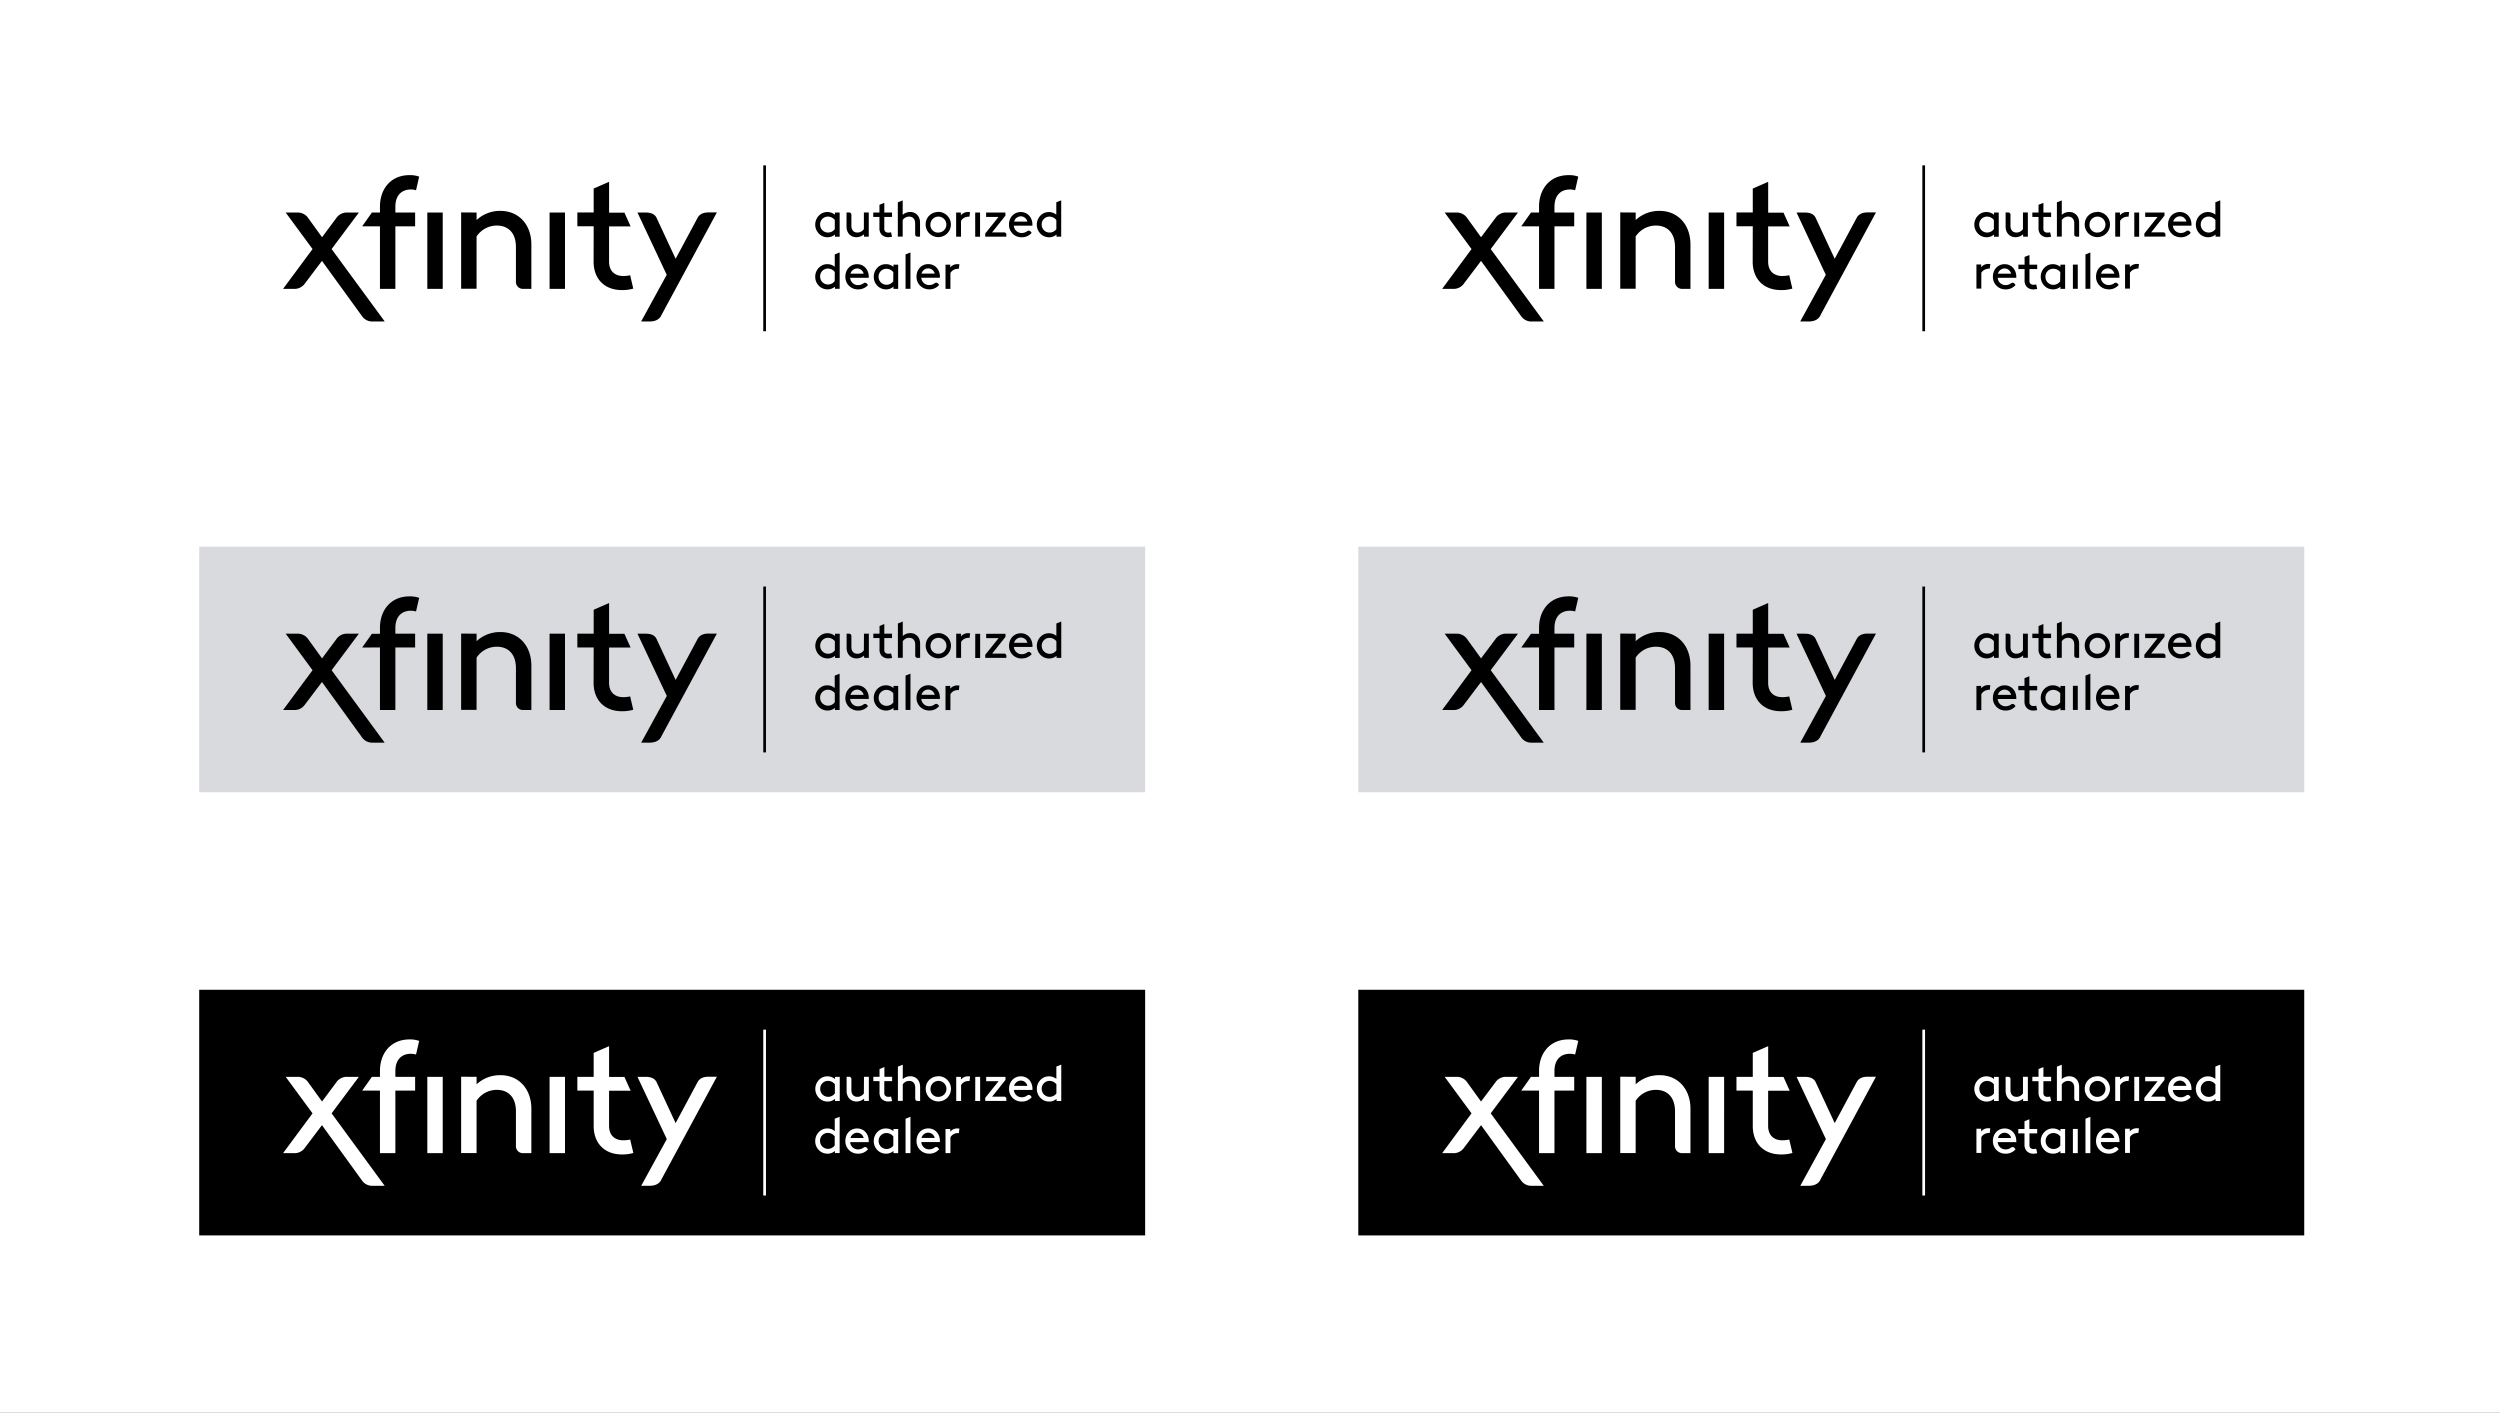 <svg xmlns="http://www.w3.org/2000/svg" viewBox="0 0 1210 684"><rect x="0" y="0" width="1210" height="684" fill="#808080" stroke="none"/><defs><style>.cls-1{fill:#fff;}.cls-2{fill:#d8dade;}</style></defs><title>BrandHub-VectorGraphics</title><g id="Vector"><rect class="cls-1" y="-0.24" width="1210" height="684"/><rect class="cls-2" x="96.42" y="264.57" width="457.83" height="118.89"/><path d="M411.64,336.31H418a3.28,3.28,0,0,0-3.09-2.55A3.41,3.41,0,0,0,411.64,336.31Zm3.56,7.59a6,6,0,0,1-6.05-6.1c0-3.51,2.39-6.1,5.7-6.1s5.63,2.64,5.63,6.1c0,.1,0,.27,0,.5h-9a3.77,3.77,0,0,0,3.79,3.54,4.43,4.43,0,0,0,2.69-.89,1.18,1.18,0,0,1,1.63.17l.53.66A6.19,6.19,0,0,1,415.2,343.9Zm17.25-1.32a5.36,5.36,0,0,1-3.61,1.32,6,6,0,0,1-2.94-.77,6.13,6.13,0,0,1-3-5.33,6.19,6.19,0,0,1,3-5.36,5.61,5.61,0,0,1,2.87-.74,5.49,5.49,0,0,1,3.66,1.32V332h2.29v11.7h-2.29Zm-.08-7a4.19,4.19,0,0,0-3.33-1.67,3.75,3.75,0,0,0-3.77,3.86,3.82,3.82,0,0,0,3.89,3.86,4,4,0,0,0,3.21-1.67Zm5.92-8.6,2.37-.94v17.58h-2.37Zm7.74,9.3h6.37a3.27,3.27,0,0,0-3.09-2.55A3.39,3.39,0,0,0,446,336.31Zm3.56,7.59a6,6,0,0,1-6-6.1c0-3.51,2.39-6.1,5.7-6.1s5.63,2.64,5.63,6.1a3.63,3.63,0,0,1,0,.5h-9a3.77,3.77,0,0,0,3.78,3.54,4.39,4.39,0,0,0,2.69-.89,1.19,1.19,0,0,1,1.64.17l.53.66A6.19,6.19,0,0,1,449.59,343.9ZM460,336v7.67h-2.37V332h2.29v1.34a4.27,4.27,0,0,1,3.51-1.59,5.88,5.88,0,0,1,.92.07l-.26,2.2a3.86,3.86,0,0,0-.88,0A4,4,0,0,0,460,336Zm-55.84-18.63a5.41,5.41,0,0,1-3.61,1.32,5.91,5.91,0,0,1-2.94-.78,6.25,6.25,0,0,1,0-10.68,5.79,5.79,0,0,1,6.53.57v-1.07h2.29v11.71h-2.29Zm-.08-7a4.19,4.19,0,0,0-3.33-1.67,3.75,3.75,0,0,0-3.77,3.86,3.82,3.82,0,0,0,3.89,3.86,4,4,0,0,0,3.21-1.66Zm14.08-3.66h2.36v11.7h-2.29v-1.14a5.46,5.46,0,0,1-3.75,1.4c-2.8,0-4.72-2.12-4.72-5.15v-6.81H411a1.07,1.07,0,0,1,1.07,1.07v5.33c0,2.2,1.19,3.31,2.94,3.31a3.74,3.74,0,0,0,3.1-1.68Zm13.63,11.71a6.44,6.44,0,0,1-1.84.25,4.27,4.27,0,0,1-3.32-1.37,4.55,4.55,0,0,1-.94-3.12v-5.35h-3v-2.12h3V303L428,302v4.7h3.74v2.12H428v5.48a2.25,2.25,0,0,0,.35,1.49,2.19,2.19,0,0,0,1.62.62,5.76,5.76,0,0,0,1.3-.15Zm12.26,0a1.08,1.08,0,0,1-1.08-1.08V312c0-2.2-1.19-3.3-2.93-3.3a3.72,3.72,0,0,0-3.1,1.68v8h-2.36V301.77l2.36-.94v7a5.28,5.28,0,0,1,3.67-1.4c2.8,0,4.73,2.11,4.73,5.14v6.82Zm10-12a6.11,6.11,0,1,1-6,6.1A5.93,5.93,0,0,1,454,306.46Zm0,10a3.86,3.86,0,1,0-3.69-3.86A3.68,3.68,0,0,0,454,316.42Zm11.12-5.67v7.67h-2.36V306.71h2.29v1.34a4.3,4.3,0,0,1,3.51-1.59,5.92,5.92,0,0,1,.92.08l-.27,2.2a3.2,3.2,0,0,0-.87,0A4.07,4.07,0,0,0,465.14,310.75Zm6.86-4h2.36v11.71H472Zm11.28,2.12h-6v-2.12h9.34v1.49l-6.45,8.1H486a1.08,1.08,0,0,1,1.08,1.08v1H476.85v-1.5Zm7.56,2.24h6.38a3.26,3.26,0,0,0-3.09-2.54A3.4,3.4,0,0,0,490.84,311.07Zm3.57,7.6a6,6,0,0,1-6.06-6.11c0-3.51,2.39-6.1,5.71-6.1s5.63,2.64,5.63,6.1a3.56,3.56,0,0,1,0,.5h-9a3.78,3.78,0,0,0,3.79,3.54,4.45,4.45,0,0,0,2.69-.88,1.17,1.17,0,0,1,1.64.17l.52.65A6.13,6.13,0,0,1,494.41,318.67Zm16.94-1.32a5.41,5.41,0,0,1-3.61,1.32,5.91,5.91,0,0,1-2.94-.78,6.25,6.25,0,0,1,0-10.68,5.76,5.76,0,0,1,6.45.52v-6l2.37-.94v17.59h-2.29Zm-.08-7a4.21,4.21,0,0,0-3.34-1.67,3.75,3.75,0,0,0-3.76,3.86,3.82,3.82,0,0,0,3.89,3.86,4,4,0,0,0,3.21-1.66ZM404.12,342.58a5.36,5.36,0,0,1-3.61,1.32,6,6,0,0,1-2.94-.77,6.13,6.13,0,0,1-3-5.33,6.19,6.19,0,0,1,3-5.36,5.61,5.61,0,0,1,2.87-.74A5.53,5.53,0,0,1,404,333v-6l2.37-.94v17.58h-2.29Zm-.08-7.09a4.19,4.19,0,0,0-3.33-1.67,3.75,3.75,0,0,0-3.77,3.86,3.82,3.82,0,0,0,3.89,3.86,4,4,0,0,0,3.21-1.67Z"/><rect x="369.42" y="283.88" width="1.31" height="80.28"/><path d="M160.5,324.38l13.19-17.67h-5.51a6.11,6.11,0,0,0-5.36,2.61l-6.95,9.34-6.74-9.34a6.1,6.1,0,0,0-5.36-2.61h-5.5l13,17.67L137,343.65h5.21a6.1,6.1,0,0,0,5.36-2.61l8.26-10.94,19.34,26.73a6,6,0,0,0,5.36,2.61h5.65ZM266,343.65h7.46V306.71H266Zm-59.18,0h7.46V306.71h-7.46Zm113.15,13,27-50H343c-2.46,0-4.35.72-5.36,2.61L327,329.09l-9.2-19.77c-.94-2-2.89-2.61-5.36-2.61h-3.91l14.2,30.13-12.39,22.6h4.06C316.89,359.44,318.92,358.64,320,356.69Zm-96.78-50v36.94h7.47V318.3a11.73,11.73,0,0,1,9.77-5.29c5.51,0,9.28,3.48,9.28,10.43V340.1a3.36,3.36,0,0,0,3.47,3.55h4V322.14c0-9.56-6.09-16.23-14.93-16.23a16.63,16.63,0,0,0-11.58,4.42v-3.62Zm64.11,23.83c0,8,4.93,13.76,13.76,13.76a19.17,19.17,0,0,0,5.44-.72L305,337.06a15.15,15.15,0,0,1-3.4.36c-3.62,0-6.81-2-6.81-7v-17h10.43l-3-6.66H294.8V291.86l-7.46,3.26v11.59h-7.9v6.66h7.9ZM183.9,313.37v30.28h7.46V313.37h9.56v-6.66h-9.56V304c0-6.31,3.77-8.41,7.46-8.41a9.26,9.26,0,0,1,2.54.36l1.52-6.59a13.1,13.1,0,0,0-4.64-.72c-9.27,0-14.34,6.88-14.34,15.21v2.9H180l-4.71,6.66Z"/><path d="M411.64,132.46H418a3.28,3.28,0,0,0-3.09-2.54A3.42,3.42,0,0,0,411.64,132.46Zm3.56,7.6a6,6,0,0,1-6.05-6.1c0-3.51,2.39-6.1,5.7-6.1s5.63,2.64,5.63,6.1c0,.1,0,.27,0,.5h-9a3.76,3.76,0,0,0,3.79,3.53,4.43,4.43,0,0,0,2.69-.88,1.18,1.18,0,0,1,1.63.17l.53.66A6.19,6.19,0,0,1,415.2,140.06Zm17.25-1.32a5.36,5.36,0,0,1-3.61,1.32,6,6,0,0,1-2.94-.77,6.13,6.13,0,0,1-3-5.33,6.19,6.19,0,0,1,3-5.36,5.61,5.61,0,0,1,2.87-.74,5.44,5.44,0,0,1,3.66,1.32v-1.07h2.29v11.7h-2.29Zm-.08-7A4.19,4.19,0,0,0,429,130.1a3.75,3.75,0,0,0-3.77,3.86,3.82,3.82,0,0,0,3.89,3.86,4,4,0,0,0,3.21-1.67Zm5.92-8.6,2.37-.94v17.58h-2.37Zm7.74,9.29h6.37a3.27,3.27,0,0,0-3.09-2.54A3.4,3.4,0,0,0,446,132.46Zm3.56,7.6a6,6,0,0,1-6-6.1c0-3.51,2.39-6.1,5.7-6.1s5.63,2.64,5.63,6.1a3.63,3.63,0,0,1,0,.5h-9a3.76,3.76,0,0,0,3.78,3.53,4.38,4.38,0,0,0,2.69-.88,1.19,1.19,0,0,1,1.64.17l.53.66A6.19,6.19,0,0,1,449.59,140.06ZM460,132.14v7.67h-2.37v-11.7h2.29v1.34a4.27,4.27,0,0,1,3.51-1.59,5.88,5.88,0,0,1,.92.07l-.26,2.2a3.86,3.86,0,0,0-.88,0A4.07,4.07,0,0,0,460,132.14ZM404.12,113.5a5.37,5.37,0,0,1-3.61,1.33,5.91,5.91,0,0,1-2.94-.78,6.25,6.25,0,0,1,0-10.68,5.79,5.79,0,0,1,6.53.57v-1.07h2.29v11.71h-2.29Zm-.08-7a4.19,4.19,0,0,0-3.33-1.67,3.75,3.75,0,0,0-3.77,3.86,3.82,3.82,0,0,0,3.89,3.86,4,4,0,0,0,3.21-1.67Zm14.08-3.66h2.36v11.7h-2.29v-1.15a5.42,5.42,0,0,1-3.75,1.41c-2.8,0-4.72-2.12-4.72-5.15v-6.81H411a1.07,1.07,0,0,1,1.07,1.07v5.33c0,2.2,1.19,3.31,2.94,3.31a3.74,3.74,0,0,0,3.1-1.68Zm13.63,11.71a6.44,6.44,0,0,1-1.84.25,4.27,4.27,0,0,1-3.32-1.37,4.55,4.55,0,0,1-.94-3.12V105h-3v-2.12h3V99.11l2.36-.94v4.7h3.74V105H428v5.48a2.25,2.25,0,0,0,.35,1.49,2.19,2.19,0,0,0,1.62.62,5.76,5.76,0,0,0,1.3-.15Zm12.26,0a1.09,1.09,0,0,1-1.08-1.08v-5.33c0-2.2-1.19-3.3-2.93-3.3a3.73,3.73,0,0,0-3.1,1.67v8h-2.36V97.93L436.9,97v7a5.28,5.28,0,0,1,3.67-1.4c2.8,0,4.73,2.11,4.73,5.14v6.82Zm10-12a6.11,6.11,0,1,1-6,6.1A5.93,5.93,0,0,1,454,102.62Zm0,10a3.86,3.86,0,1,0-3.69-3.86A3.68,3.68,0,0,0,454,112.58Zm11.12-5.68v7.68h-2.36V102.87h2.29v1.34a4.3,4.3,0,0,1,3.51-1.59,5.88,5.88,0,0,1,.92.07l-.27,2.21a3.2,3.2,0,0,0-.87,0A4.08,4.08,0,0,0,465.14,106.9Zm6.86-4h2.36v11.71H472ZM483.28,105h-6v-2.12h9.34v1.49l-6.45,8.1H486a1.07,1.07,0,0,1,1.08,1.07v1H476.85v-1.5Zm7.56,2.24h6.38a3.26,3.26,0,0,0-3.09-2.54A3.4,3.4,0,0,0,490.84,107.23Zm3.57,7.6a6,6,0,0,1-6.06-6.11c0-3.51,2.39-6.1,5.71-6.1s5.63,2.64,5.63,6.1a3.56,3.56,0,0,1,0,.5h-9a3.78,3.78,0,0,0,3.79,3.54,4.45,4.45,0,0,0,2.69-.88,1.17,1.17,0,0,1,1.64.17l.52.65A6.13,6.13,0,0,1,494.41,114.83Zm16.94-1.33a5.37,5.37,0,0,1-3.61,1.33,5.91,5.91,0,0,1-2.94-.78,6.25,6.25,0,0,1,0-10.68,5.76,5.76,0,0,1,6.45.52v-6l2.37-.94v17.59h-2.29Zm-.08-7a4.21,4.21,0,0,0-3.34-1.67,3.75,3.75,0,0,0-3.76,3.86,3.82,3.82,0,0,0,3.89,3.86,4,4,0,0,0,3.21-1.67ZM404.12,138.74a5.36,5.36,0,0,1-3.61,1.32,6,6,0,0,1-2.94-.77,6.13,6.13,0,0,1-3-5.33,6.19,6.19,0,0,1,3-5.36,5.61,5.61,0,0,1,2.87-.74,5.48,5.48,0,0,1,3.58,1.27v-6l2.37-.94v17.58h-2.29Zm-.08-7.09a4.19,4.19,0,0,0-3.33-1.67,3.75,3.75,0,0,0-3.77,3.86,3.82,3.82,0,0,0,3.89,3.86A4,4,0,0,0,404,136Z"/><rect x="369.42" y="80.04" width="1.31" height="80.28"/><path d="M160.5,120.54l13.19-17.67h-5.51a6.11,6.11,0,0,0-5.36,2.61l-6.95,9.34-6.74-9.34a6.1,6.1,0,0,0-5.36-2.61h-5.5l13,17.67L137,139.81h5.21a6.11,6.11,0,0,0,5.36-2.6l8.26-10.94L175.21,153a6,6,0,0,0,5.36,2.6h5.65ZM266,139.81h7.46V102.87H266Zm-59.18,0h7.46V102.87h-7.46Zm113.15,13,27-50H343c-2.46,0-4.35.72-5.36,2.61L327,125.25l-9.2-19.77c-.94-2-2.89-2.61-5.36-2.61h-3.91L322.69,133,310.3,155.6h4.06C316.89,155.6,318.92,154.81,320,152.85Zm-96.78-50v36.94h7.47V114.46a11.73,11.73,0,0,1,9.77-5.29c5.51,0,9.28,3.48,9.28,10.43v16.66a3.36,3.36,0,0,0,3.47,3.55h4V118.3c0-9.56-6.09-16.23-14.93-16.23a16.63,16.63,0,0,0-11.58,4.42v-3.62Zm64.11,23.83c0,8,4.93,13.76,13.76,13.76a18.81,18.81,0,0,0,5.44-.72L305,133.22a15.15,15.15,0,0,1-3.4.36c-3.62,0-6.81-2-6.81-7v-17h10.43l-3-6.66H294.8V88l-7.46,3.26v11.59h-7.9v6.66h7.9ZM183.9,109.53v30.28h7.46V109.53h9.56v-6.66h-9.56v-2.75c0-6.31,3.77-8.41,7.46-8.41a8.88,8.88,0,0,1,2.54.37l1.52-6.6a13.1,13.1,0,0,0-4.64-.72c-9.27,0-14.34,6.88-14.34,15.21v2.9H180l-4.71,6.66Z"/><rect x="96.42" y="479.05" width="457.83" height="118.89"/><path class="cls-1" d="M411.64,550.78H418a3.28,3.28,0,0,0-3.09-2.54A3.42,3.42,0,0,0,411.64,550.78Zm3.56,7.6a6,6,0,0,1-6.05-6.1c0-3.51,2.39-6.1,5.7-6.1s5.63,2.64,5.63,6.1c0,.1,0,.27,0,.5h-9a3.76,3.76,0,0,0,3.79,3.53,4.43,4.43,0,0,0,2.69-.88,1.18,1.18,0,0,1,1.63.17l.53.66A6.19,6.19,0,0,1,415.2,558.38Zm17.25-1.32a5.36,5.36,0,0,1-3.61,1.32,6,6,0,0,1-2.94-.77,6.13,6.13,0,0,1-3-5.33,6.19,6.19,0,0,1,3-5.36,5.61,5.61,0,0,1,2.87-.74,5.44,5.44,0,0,1,3.66,1.32v-1.07h2.29v11.7h-2.29Zm-.08-7a4.19,4.19,0,0,0-3.33-1.67,3.75,3.75,0,0,0-3.77,3.86,3.82,3.82,0,0,0,3.89,3.86,4,4,0,0,0,3.21-1.67Zm5.92-8.6,2.37-.94v17.58h-2.37Zm7.74,9.29h6.37a3.27,3.27,0,0,0-3.09-2.54A3.4,3.4,0,0,0,446,550.78Zm3.56,7.6a6,6,0,0,1-6-6.1c0-3.51,2.39-6.1,5.7-6.1s5.63,2.64,5.63,6.1a3.63,3.63,0,0,1,0,.5h-9a3.76,3.76,0,0,0,3.78,3.53,4.38,4.38,0,0,0,2.69-.88,1.19,1.19,0,0,1,1.64.17l.53.66A6.19,6.19,0,0,1,449.59,558.38ZM460,550.46v7.67h-2.37v-11.7h2.29v1.34a4.27,4.27,0,0,1,3.51-1.59,5.88,5.88,0,0,1,.92.07l-.26,2.2a3.86,3.86,0,0,0-.88,0A4,4,0,0,0,460,550.46Zm-55.84-18.64a5.37,5.37,0,0,1-3.61,1.33,5.91,5.91,0,0,1-2.94-.78,6.25,6.25,0,0,1,0-10.68,5.79,5.79,0,0,1,6.53.57v-1.07h2.29V532.9h-2.29Zm-.08-7a4.19,4.19,0,0,0-3.33-1.67,3.75,3.75,0,0,0-3.77,3.86,3.82,3.82,0,0,0,3.89,3.86,4,4,0,0,0,3.21-1.67Zm14.08-3.66h2.36v11.7h-2.29v-1.15a5.42,5.42,0,0,1-3.75,1.41c-2.8,0-4.72-2.12-4.72-5.15v-6.81H411a1.07,1.07,0,0,1,1.07,1.07v5.33c0,2.2,1.19,3.31,2.94,3.31a3.74,3.74,0,0,0,3.1-1.68Zm13.63,11.71a6.44,6.44,0,0,1-1.84.25,4.27,4.27,0,0,1-3.32-1.37,4.55,4.55,0,0,1-.94-3.12v-5.35h-3v-2.12h3v-3.76l2.36-.94v4.7h3.74v2.12H428v5.48a2.25,2.25,0,0,0,.35,1.49,2.19,2.19,0,0,0,1.62.62,5.76,5.76,0,0,0,1.3-.15Zm12.26,0a1.09,1.09,0,0,1-1.08-1.08v-5.33c0-2.2-1.19-3.3-2.93-3.3a3.73,3.73,0,0,0-3.1,1.67v8h-2.36V516.25l2.36-.94v7a5.28,5.28,0,0,1,3.67-1.4c2.8,0,4.73,2.11,4.73,5.14v6.82Zm10-12a6.11,6.11,0,1,1-6,6.1A5.93,5.93,0,0,1,454,520.94Zm0,10a3.86,3.86,0,1,0-3.69-3.86A3.68,3.68,0,0,0,454,530.9Zm11.12-5.68v7.68h-2.36V521.19h2.29v1.34a4.3,4.3,0,0,1,3.51-1.59,5.88,5.88,0,0,1,.92.07l-.27,2.21a3.2,3.2,0,0,0-.87,0A4.08,4.08,0,0,0,465.14,525.22Zm6.86-4h2.36V532.9H472Zm11.28,2.12h-6v-2.12h9.34v1.49l-6.45,8.1H486a1.07,1.07,0,0,1,1.08,1.07v1H476.85v-1.5Zm7.56,2.24h6.38a3.26,3.26,0,0,0-3.09-2.54A3.4,3.4,0,0,0,490.84,525.55Zm3.57,7.6a6,6,0,0,1-6.06-6.11c0-3.51,2.39-6.1,5.71-6.1s5.63,2.64,5.63,6.1a3.56,3.56,0,0,1,0,.5h-9a3.78,3.78,0,0,0,3.79,3.54,4.45,4.45,0,0,0,2.69-.88,1.17,1.17,0,0,1,1.64.17l.52.65A6.13,6.13,0,0,1,494.41,533.15Zm16.94-1.33a5.37,5.37,0,0,1-3.61,1.33,5.91,5.91,0,0,1-2.94-.78,6.25,6.25,0,0,1,0-10.68,5.76,5.76,0,0,1,6.45.52v-6l2.37-.94V532.9h-2.29Zm-.08-7a4.21,4.21,0,0,0-3.34-1.67,3.75,3.75,0,0,0-3.76,3.86,3.82,3.82,0,0,0,3.89,3.86,4,4,0,0,0,3.21-1.67ZM404.12,557.06a5.36,5.36,0,0,1-3.61,1.32,6,6,0,0,1-2.94-.77,6.13,6.13,0,0,1-3-5.33,6.19,6.19,0,0,1,3-5.36,5.61,5.61,0,0,1,2.87-.74,5.48,5.48,0,0,1,3.58,1.27v-6l2.37-.94v17.58h-2.29ZM404,550a4.19,4.19,0,0,0-3.33-1.67,3.75,3.75,0,0,0-3.77,3.86,3.82,3.82,0,0,0,3.89,3.86,4,4,0,0,0,3.21-1.67Z"/><rect class="cls-1" x="369.42" y="498.36" width="1.31" height="80.28"/><path class="cls-1" d="M160.5,538.86l13.19-17.67h-5.51a6.13,6.13,0,0,0-5.36,2.6l-6.95,9.35-6.74-9.35a6.11,6.11,0,0,0-5.36-2.6h-5.5l13,17.67L137,558.13h5.21a6.1,6.1,0,0,0,5.36-2.61l8.26-10.94,19.34,26.73a6,6,0,0,0,5.36,2.61h5.65ZM266,558.13h7.46V521.19H266Zm-59.18,0h7.46V521.19h-7.46Zm113.15,13,27-50H343c-2.46,0-4.35.72-5.36,2.6L327,543.57l-9.2-19.78c-.94-1.95-2.89-2.6-5.36-2.6h-3.91l14.2,30.13-12.39,22.6h4.06C316.89,573.92,318.92,573.12,320,571.17Zm-96.78-50v36.94h7.47V532.78a11.73,11.73,0,0,1,9.77-5.29c5.51,0,9.28,3.48,9.28,10.43v16.66a3.36,3.36,0,0,0,3.47,3.55h4V536.62c0-9.57-6.09-16.23-14.93-16.23a16.63,16.63,0,0,0-11.58,4.42v-3.62ZM287.34,545c0,8,4.93,13.76,13.76,13.76a19.17,19.17,0,0,0,5.44-.72L305,551.54a15.15,15.15,0,0,1-3.4.36c-3.62,0-6.81-2-6.81-7v-17h10.43l-3-6.66H294.8V506.34l-7.46,3.26v11.59h-7.9v6.66h7.9ZM183.9,527.85v30.28h7.46V527.85h9.56v-6.66h-9.56v-2.76c0-6.3,3.77-8.4,7.46-8.4a9.26,9.26,0,0,1,2.54.36l1.52-6.59a13.1,13.1,0,0,0-4.64-.72c-9.27,0-14.34,6.88-14.34,15.21v2.9H180l-4.71,6.66Z"/><rect class="cls-2" x="657.42" y="264.57" width="457.83" height="118.89"/><path d="M965.12,317.35a5.41,5.41,0,0,1-3.61,1.32,5.93,5.93,0,0,1-2.94-.78,6.25,6.25,0,0,1,0-10.68,5.79,5.79,0,0,1,6.53.57v-1.07h2.29v11.71h-2.29Zm-.08-7a4.19,4.19,0,0,0-3.33-1.67,3.75,3.75,0,0,0-3.76,3.86,3.81,3.81,0,0,0,3.88,3.86,4,4,0,0,0,3.21-1.66Zm14.08-3.66h2.36v11.7h-2.29v-1.14a5.46,5.46,0,0,1-3.74,1.4c-2.8,0-4.73-2.12-4.73-5.15v-6.81H972a1.07,1.07,0,0,1,1.07,1.07v5.33c0,2.2,1.19,3.31,2.94,3.31a3.74,3.74,0,0,0,3.1-1.68Zm13.63,11.71a6.44,6.44,0,0,1-1.84.25,4.27,4.27,0,0,1-3.32-1.37,4.55,4.55,0,0,1-.94-3.12v-5.35h-3v-2.12h3V303L989,302v4.7h3.74v2.12H989v5.48a2.25,2.25,0,0,0,.35,1.49,2.19,2.19,0,0,0,1.62.62,5.76,5.76,0,0,0,1.3-.15Zm12.26,0a1.07,1.07,0,0,1-1.07-1.08V312c0-2.2-1.2-3.3-2.94-3.3a3.72,3.72,0,0,0-3.1,1.68v8h-2.36V301.77l2.36-.94v7a5.28,5.28,0,0,1,3.67-1.4c2.8,0,4.73,2.11,4.73,5.14v6.82Zm10-12a6.11,6.11,0,1,1-6,6.1A5.93,5.93,0,0,1,1015,306.46Zm0,10a3.86,3.86,0,1,0-3.69-3.86A3.68,3.68,0,0,0,1015,316.42Zm11.12-5.67v7.67h-2.36V306.71h2.29v1.34a4.3,4.3,0,0,1,3.51-1.59,5.92,5.92,0,0,1,.92.08l-.27,2.2a3.2,3.2,0,0,0-.87,0A4.08,4.08,0,0,0,1026.14,310.75Zm6.86-4h2.36v11.71H1033Zm11.28,2.12h-6v-2.12h9.34v1.49l-6.45,8.1H1047a1.08,1.08,0,0,1,1.08,1.08v1h-10.21v-1.5Zm7.56,2.24h6.38a3.26,3.26,0,0,0-3.09-2.54A3.4,3.4,0,0,0,1051.84,311.07Zm3.57,7.6a6,6,0,0,1-6.06-6.11c0-3.51,2.4-6.1,5.71-6.1s5.63,2.64,5.63,6.1a3.56,3.56,0,0,1,0,.5h-9a3.77,3.77,0,0,0,3.78,3.54,4.45,4.45,0,0,0,2.69-.88,1.17,1.17,0,0,1,1.64.17l.52.65A6.13,6.13,0,0,1,1055.41,318.67Zm16.94-1.32a5.41,5.41,0,0,1-3.61,1.32,5.91,5.91,0,0,1-2.94-.78,6.25,6.25,0,0,1,0-10.68,5.76,5.76,0,0,1,6.45.52v-6l2.37-.94v17.59h-2.29Zm-.08-7a4.19,4.19,0,0,0-3.33-1.67,3.75,3.75,0,0,0-3.77,3.86,3.82,3.82,0,0,0,3.89,3.86,4,4,0,0,0,3.21-1.66ZM986,343.65a6.44,6.44,0,0,1-1.84.25,4.2,4.2,0,0,1-3.31-1.37,4.46,4.46,0,0,1-1-3.11v-5.35h-3V332h3v-3.76l2.36-.94V332H986v2.12h-3.74v5.47a2.27,2.27,0,0,0,.35,1.5,2.19,2.19,0,0,0,1.62.62,5.76,5.76,0,0,0,1.3-.15Zm-19-7.34h6.37a3.25,3.25,0,0,0-3.08-2.54A3.4,3.4,0,0,0,967,336.31Zm3.56,7.59a6,6,0,0,1-6-6.1c0-3.51,2.39-6.1,5.7-6.1s5.63,2.64,5.63,6.1a3.56,3.56,0,0,1,0,.5h-9a3.78,3.78,0,0,0,3.79,3.54,4.49,4.49,0,0,0,2.69-.88,1.17,1.17,0,0,1,1.63.16l.53.66A6.19,6.19,0,0,1,970.51,343.9Zm26.7-1.32a5.33,5.33,0,0,1-3.61,1.32,6.06,6.06,0,0,1-2.94-.77,6.26,6.26,0,0,1,0-10.68,5.61,5.61,0,0,1,2.86-.75,5.49,5.49,0,0,1,3.66,1.32V332h2.29v11.7h-2.29Zm-.07-7a4.21,4.21,0,0,0-3.34-1.67A3.75,3.75,0,0,0,990,337.8a3.82,3.82,0,0,0,3.89,3.86,4.07,4.07,0,0,0,3.21-1.67Zm6.09-3.66h2.36v11.7h-2.36Zm6.09-4.94,2.36-.93v17.57h-2.36Zm7.6,9.3h6.38a3.27,3.27,0,0,0-3.09-2.54A3.4,3.4,0,0,0,1016.92,336.31Zm3.56,7.59a6,6,0,0,1-6.05-6.1c0-3.51,2.39-6.1,5.7-6.1s5.63,2.64,5.63,6.1c0,.1,0,.28,0,.5h-9a3.78,3.78,0,0,0,3.79,3.54,4.49,4.49,0,0,0,2.69-.88,1.17,1.17,0,0,1,1.63.16l.53.66A6.19,6.19,0,0,1,1020.48,343.9Zm13.58-10a4.3,4.3,0,0,1,.87,0l.27-2.2a5.92,5.92,0,0,0-.92-.08,4.27,4.27,0,0,0-3.51,1.6V332h-2.29v11.7h2.36V336A4.07,4.07,0,0,1,1034.06,333.94Zm-71.94,0a3.79,3.79,0,0,1,.88,0l.26-2.2a5.92,5.92,0,0,0-.92-.08,4.27,4.27,0,0,0-3.51,1.6V332h-2.29v11.7h2.37V336A4.08,4.08,0,0,1,962.12,333.94Z"/><rect x="930.42" y="283.88" width="1.31" height="80.28"/><path d="M721.51,324.38l13.18-17.67h-5.51a6.11,6.11,0,0,0-5.36,2.61l-7,9.34-6.74-9.34a6.09,6.09,0,0,0-5.36-2.61h-5.5l13,17.67L698,343.65h5.21a6.1,6.1,0,0,0,5.36-2.61l8.26-10.94,19.34,26.73a6,6,0,0,0,5.36,2.61h5.65ZM827,343.65h7.47V306.71H827Zm-59.18,0h7.47V306.71h-7.47Zm113.15,13,27-50H904c-2.46,0-4.34.72-5.36,2.61L888,329.09l-9.2-19.77c-.94-2-2.89-2.61-5.36-2.61h-3.91l14.2,30.13-12.39,22.6h4.06C877.89,359.44,879.92,358.64,881,356.69Zm-96.77-50v36.94h7.46V318.3a11.73,11.73,0,0,1,9.77-5.29c5.51,0,9.28,3.48,9.28,10.43V340.1a3.37,3.37,0,0,0,3.47,3.55h4V322.14c0-9.56-6.09-16.23-14.92-16.23a16.66,16.66,0,0,0-11.59,4.42v-3.62Zm64.1,23.83c0,8,4.93,13.76,13.76,13.76a19.17,19.17,0,0,0,5.44-.72L866,337.06a15.31,15.31,0,0,1-3.41.36c-3.62,0-6.81-1.95-6.81-7v-17h10.43l-3-6.66H855.8V291.86l-7.46,3.26v11.59h-7.89v6.66h7.89ZM744.9,313.37v30.28h7.46V313.37h9.56v-6.66h-9.56V304c0-6.31,3.77-8.41,7.46-8.41a8.77,8.77,0,0,1,2.54.37l1.52-6.6a13.1,13.1,0,0,0-4.64-.72c-9.27,0-14.34,6.88-14.34,15.21v2.9H741l-4.71,6.66Z"/><path d="M965.12,113.5a5.37,5.37,0,0,1-3.61,1.33,5.93,5.93,0,0,1-2.94-.78,6.25,6.25,0,0,1,0-10.68,5.79,5.79,0,0,1,6.53.57v-1.07h2.29v11.71h-2.29Zm-.08-7a4.19,4.19,0,0,0-3.33-1.67,3.75,3.75,0,0,0-3.76,3.86,3.82,3.82,0,0,0,3.88,3.86,4,4,0,0,0,3.21-1.67Zm14.08-3.66h2.36v11.7h-2.29v-1.15a5.42,5.42,0,0,1-3.74,1.41c-2.81,0-4.73-2.12-4.73-5.15v-6.81H972a1.07,1.07,0,0,1,1.07,1.07v5.33c0,2.2,1.19,3.31,2.94,3.31a3.74,3.74,0,0,0,3.1-1.68Zm13.63,11.71a6.44,6.44,0,0,1-1.84.25,4.24,4.24,0,0,1-3.32-1.38,4.5,4.5,0,0,1-.94-3.11V105h-3v-2.12h3V99.11l2.36-.94v4.7h3.74V105H989v5.48a2.25,2.25,0,0,0,.35,1.49,2.19,2.19,0,0,0,1.62.62,5.76,5.76,0,0,0,1.3-.15Zm12.26,0a1.08,1.08,0,0,1-1.07-1.08v-5.33c0-2.2-1.2-3.3-2.94-3.3a3.73,3.73,0,0,0-3.1,1.67v8h-2.36V97.93L997.9,97v7a5.28,5.28,0,0,1,3.67-1.4c2.8,0,4.73,2.11,4.73,5.14v6.82Zm10-12a6.11,6.11,0,1,1-6,6.1A5.93,5.93,0,0,1,1015,102.62Zm0,10a3.86,3.86,0,1,0-3.69-3.86A3.69,3.69,0,0,0,1015,112.58Zm11.12-5.68v7.68h-2.36V102.87h2.29v1.34a4.3,4.3,0,0,1,3.51-1.59,5.88,5.88,0,0,1,.92.07l-.27,2.21a3.2,3.2,0,0,0-.87,0A4.08,4.08,0,0,0,1026.14,106.9Zm6.86-4h2.36v11.71H1033Zm11.28,2.12h-6v-2.12h9.34v1.49l-6.45,8.1H1047a1.07,1.07,0,0,1,1.08,1.07v1h-10.21v-1.5Zm7.56,2.24h6.38a3.26,3.26,0,0,0-3.09-2.54A3.4,3.4,0,0,0,1051.84,107.23Zm3.57,7.6a6,6,0,0,1-6.06-6.11c0-3.51,2.39-6.1,5.71-6.1s5.63,2.64,5.63,6.1a3.56,3.56,0,0,1,0,.5h-9a3.78,3.78,0,0,0,3.79,3.54,4.45,4.45,0,0,0,2.69-.88,1.17,1.17,0,0,1,1.64.17l.52.65A6.13,6.13,0,0,1,1055.41,114.83Zm16.94-1.33a5.37,5.37,0,0,1-3.61,1.33,5.91,5.91,0,0,1-2.94-.78,6.25,6.25,0,0,1,0-10.68,5.76,5.76,0,0,1,6.45.52v-6l2.37-.94v17.59h-2.29Zm-.08-7a4.2,4.2,0,0,0-3.33-1.67,3.75,3.75,0,0,0-3.77,3.86,3.82,3.82,0,0,0,3.89,3.86,4,4,0,0,0,3.21-1.67ZM986,139.81a6.44,6.44,0,0,1-1.84.25,4.24,4.24,0,0,1-3.32-1.37,4.5,4.5,0,0,1-.94-3.11v-5.35h-3v-2.12h3v-3.76l2.36-.94v4.7H986v2.12h-3.74v5.47a2.27,2.27,0,0,0,.35,1.5,2.19,2.19,0,0,0,1.62.62,5.76,5.76,0,0,0,1.3-.15Zm-19-7.34h6.37a3.25,3.25,0,0,0-3.08-2.54A3.4,3.4,0,0,0,967,132.47Zm3.56,7.59a6,6,0,0,1-6-6.1c0-3.51,2.39-6.1,5.7-6.1s5.63,2.64,5.63,6.1a3.63,3.63,0,0,1,0,.5h-9a3.77,3.77,0,0,0,3.79,3.53,4.37,4.37,0,0,0,2.68-.88,1.19,1.19,0,0,1,1.64.17l.53.66A6.19,6.19,0,0,1,970.51,140.06Zm26.7-1.32a5.33,5.33,0,0,1-3.61,1.32,6.06,6.06,0,0,1-2.94-.77,6.26,6.26,0,0,1,0-10.68,5.77,5.77,0,0,1,6.52.57v-1.07h2.29v11.7h-2.29Zm-.07-7a4.21,4.21,0,0,0-3.34-1.67A3.75,3.75,0,0,0,990,134a3.82,3.82,0,0,0,3.89,3.86,4.07,4.07,0,0,0,3.21-1.67Zm6.09-3.66h2.36v11.7h-2.36Zm6.09-4.94,2.36-.94v17.58h-2.36Zm7.6,9.3h6.37a3.25,3.25,0,0,0-3.08-2.54A3.4,3.4,0,0,0,1016.92,132.47Zm3.56,7.59a6,6,0,0,1-6.05-6.1c0-3.51,2.39-6.1,5.7-6.1s5.63,2.64,5.63,6.1a3.63,3.63,0,0,1,0,.5h-9a3.77,3.77,0,0,0,3.79,3.53,4.43,4.43,0,0,0,2.69-.88,1.18,1.18,0,0,1,1.63.17l.53.66A6.19,6.19,0,0,1,1020.48,140.06Zm13.58-10a3.23,3.23,0,0,1,.87,0l.27-2.2a5.92,5.92,0,0,0-.92-.08,4.3,4.3,0,0,0-3.51,1.59v-1.34h-2.29v11.7h2.36v-7.67A4.08,4.08,0,0,1,1034.06,130.1Zm-71.94,0a3.2,3.2,0,0,1,.87,0l.27-2.2a5.92,5.92,0,0,0-.92-.08,4.3,4.3,0,0,0-3.51,1.59v-1.34h-2.29v11.7h2.37v-7.67A4.08,4.08,0,0,1,962.12,130.1Z"/><rect x="930.42" y="80.04" width="1.31" height="80.28"/><path d="M721.51,120.54l13.18-17.67h-5.51a6.11,6.11,0,0,0-5.36,2.61l-7,9.34-6.74-9.34a6.09,6.09,0,0,0-5.36-2.61h-5.5l13,17.67L698,139.81h5.21a6.1,6.1,0,0,0,5.36-2.61l8.26-10.93L736.21,153a6,6,0,0,0,5.36,2.6h5.65ZM827,139.81h7.47V102.87H827Zm-59.18,0h7.47V102.87h-7.47Zm113.15,13,27-50H904c-2.46,0-4.34.72-5.36,2.61L888,125.25l-9.2-19.77c-.94-2-2.89-2.61-5.36-2.61h-3.91L883.69,133,871.3,155.6h4.06C877.89,155.6,879.92,154.81,881,152.85Zm-96.77-50v36.94h7.46V114.46a11.73,11.73,0,0,1,9.77-5.29c5.51,0,9.28,3.48,9.28,10.43v16.66a3.37,3.37,0,0,0,3.47,3.55h4V118.3c0-9.56-6.09-16.23-14.92-16.23a16.66,16.66,0,0,0-11.59,4.42v-3.62Zm64.1,23.83c0,8,4.93,13.76,13.76,13.76a19.17,19.17,0,0,0,5.44-.72L866,133.22a15.31,15.31,0,0,1-3.41.36c-3.62,0-6.81-2-6.81-7v-17h10.43l-3-6.66H855.8V88l-7.46,3.26v11.59h-7.89v6.66h7.89ZM744.9,109.53v30.28h7.46V109.53h9.56v-6.66h-9.56v-2.75c0-6.31,3.77-8.41,7.46-8.41a9.15,9.15,0,0,1,2.54.36l1.52-6.59a13.1,13.1,0,0,0-4.64-.72c-9.27,0-14.34,6.88-14.34,15.21v2.9H741l-4.71,6.66Z"/><rect x="657.42" y="479.05" width="457.83" height="118.9"/><path class="cls-1" d="M965.12,531.83a5.41,5.41,0,0,1-3.61,1.32,5.93,5.93,0,0,1-2.94-.78,6.25,6.25,0,0,1,0-10.68,5.79,5.79,0,0,1,6.53.57v-1.07h2.29V532.9h-2.29Zm-.08-7a4.19,4.19,0,0,0-3.33-1.67A3.75,3.75,0,0,0,958,527a3.82,3.82,0,0,0,3.88,3.86,4,4,0,0,0,3.21-1.67Zm14.08-3.66h2.36v11.7h-2.29v-1.14a5.46,5.46,0,0,1-3.74,1.4c-2.8,0-4.73-2.12-4.73-5.15v-6.81H972a1.07,1.07,0,0,1,1.07,1.07v5.33c0,2.2,1.19,3.31,2.94,3.31a3.74,3.74,0,0,0,3.1-1.68Zm13.63,11.71a6.44,6.44,0,0,1-1.84.25,4.27,4.27,0,0,1-3.32-1.37,4.55,4.55,0,0,1-.94-3.12v-5.35h-3v-2.12h3v-3.76l2.36-.94v4.7h3.74v2.12H989v5.48a2.25,2.25,0,0,0,.35,1.49,2.19,2.19,0,0,0,1.62.62,5.76,5.76,0,0,0,1.3-.15Zm12.26,0a1.08,1.08,0,0,1-1.07-1.08v-5.33c0-2.2-1.2-3.3-2.94-3.3a3.73,3.73,0,0,0-3.1,1.67v8h-2.36V516.25l2.36-.94v7a5.28,5.28,0,0,1,3.67-1.4c2.8,0,4.73,2.11,4.73,5.14v6.82Zm10-12a6.11,6.11,0,1,1-6,6.1A5.93,5.93,0,0,1,1015,520.94Zm0,10a3.86,3.86,0,1,0-3.69-3.86A3.69,3.69,0,0,0,1015,530.9Zm11.12-5.68v7.68h-2.36V521.19h2.29v1.34a4.3,4.3,0,0,1,3.51-1.59,5.88,5.88,0,0,1,.92.07l-.27,2.21a3.2,3.2,0,0,0-.87,0A4.1,4.1,0,0,0,1026.14,525.22Zm6.86-4h2.36V532.9H1033Zm11.28,2.12h-6v-2.12h9.34v1.49l-6.45,8.1H1047a1.08,1.08,0,0,1,1.08,1.08v1h-10.21v-1.5Zm7.56,2.24h6.38a3.26,3.26,0,0,0-3.09-2.54A3.4,3.4,0,0,0,1051.84,525.55Zm3.57,7.6a6,6,0,0,1-6.06-6.11c0-3.51,2.4-6.1,5.71-6.1s5.63,2.64,5.63,6.1a3.56,3.56,0,0,1,0,.5h-9a3.77,3.77,0,0,0,3.78,3.54,4.45,4.45,0,0,0,2.69-.88,1.17,1.17,0,0,1,1.64.17l.52.65A6.13,6.13,0,0,1,1055.41,533.15Zm16.94-1.32a5.41,5.41,0,0,1-3.61,1.32,5.91,5.91,0,0,1-2.94-.78,6.25,6.25,0,0,1,0-10.68,5.76,5.76,0,0,1,6.45.52v-6l2.37-.94V532.9h-2.29Zm-.08-7a4.19,4.19,0,0,0-3.33-1.67,3.75,3.75,0,0,0-3.77,3.86,3.82,3.82,0,0,0,3.89,3.86,4,4,0,0,0,3.21-1.67ZM986,558.13a6.44,6.44,0,0,1-1.84.25,4.2,4.2,0,0,1-3.31-1.37,4.46,4.46,0,0,1-1-3.11v-5.35h-3v-2.12h3v-3.76l2.36-.94v4.7H986v2.12h-3.74V554a2.27,2.27,0,0,0,.35,1.5,2.19,2.19,0,0,0,1.62.62,5.76,5.76,0,0,0,1.3-.15Zm-19-7.34h6.37a3.25,3.25,0,0,0-3.08-2.54A3.4,3.4,0,0,0,967,550.79Zm3.56,7.59a6,6,0,0,1-6-6.1c0-3.51,2.39-6.1,5.7-6.1s5.63,2.64,5.63,6.1a3.63,3.63,0,0,1,0,.5h-9a3.77,3.77,0,0,0,3.79,3.53,4.43,4.43,0,0,0,2.69-.88,1.18,1.18,0,0,1,1.63.17l.53.66A6.19,6.19,0,0,1,970.51,558.38Zm26.7-1.32a5.33,5.33,0,0,1-3.61,1.32,6.06,6.06,0,0,1-2.94-.77,6.26,6.26,0,0,1,0-10.68,5.61,5.61,0,0,1,2.86-.75,5.49,5.49,0,0,1,3.66,1.32v-1.07h2.29v11.7h-2.29Zm-.07-7a4.21,4.21,0,0,0-3.34-1.67,3.75,3.75,0,0,0-3.76,3.86,3.82,3.82,0,0,0,3.89,3.86,4.07,4.07,0,0,0,3.21-1.67Zm6.09-3.66h2.36v11.7h-2.36Zm6.09-4.94,2.36-.93v17.57h-2.36Zm7.6,9.3h6.38a3.27,3.27,0,0,0-3.09-2.54A3.4,3.4,0,0,0,1016.92,550.79Zm3.56,7.59a6,6,0,0,1-6.05-6.1c0-3.51,2.39-6.1,5.7-6.1s5.63,2.64,5.63,6.1c0,.1,0,.27,0,.5h-9a3.77,3.77,0,0,0,3.79,3.53,4.43,4.43,0,0,0,2.69-.88,1.18,1.18,0,0,1,1.63.17l.53.66A6.19,6.19,0,0,1,1020.48,558.38Zm13.58-10a3.67,3.67,0,0,1,.87,0l.27-2.2a5.92,5.92,0,0,0-.92-.08,4.27,4.27,0,0,0-3.51,1.6v-1.35h-2.29v11.7h2.36v-7.67A4.08,4.08,0,0,1,1034.06,548.42Zm-71.94,0a3.31,3.31,0,0,1,.88,0l.26-2.2a5.92,5.92,0,0,0-.92-.08,4.3,4.3,0,0,0-3.51,1.59v-1.34h-2.29v11.7h2.37v-7.67A4.08,4.08,0,0,1,962.12,548.42Z"/><rect class="cls-1" x="930.42" y="498.36" width="1.31" height="80.28"/><path class="cls-1" d="M721.51,538.86l13.18-17.67h-5.51a6.13,6.13,0,0,0-5.36,2.6l-7,9.35-6.74-9.35a6.1,6.1,0,0,0-5.36-2.6h-5.5l13,17.67L698,558.13h5.21a6.1,6.1,0,0,0,5.36-2.61l8.26-10.94,19.34,26.73a6,6,0,0,0,5.36,2.61h5.65ZM827,558.13h7.47V521.19H827Zm-59.18,0h7.47V521.19h-7.47Zm113.15,13,27-50H904c-2.46,0-4.34.72-5.36,2.6L888,543.57l-9.2-19.78c-.94-1.95-2.89-2.6-5.36-2.6h-3.91l14.2,30.13-12.39,22.6h4.06C877.89,573.92,879.92,573.12,881,571.17Zm-96.77-50v36.94h7.46V532.78a11.73,11.73,0,0,1,9.77-5.29c5.51,0,9.28,3.48,9.28,10.43v16.66a3.37,3.37,0,0,0,3.47,3.55h4V536.62c0-9.57-6.09-16.23-14.92-16.23a16.66,16.66,0,0,0-11.59,4.42v-3.62ZM848.34,545c0,8,4.93,13.76,13.76,13.76a19.17,19.17,0,0,0,5.44-.72L866,551.54a15.31,15.31,0,0,1-3.41.36c-3.62,0-6.81-2-6.81-7v-17h10.43l-3-6.66H855.8V506.34l-7.46,3.26v11.59h-7.89v6.66h7.89ZM744.9,527.85v30.28h7.46V527.85h9.56v-6.66h-9.56v-2.76c0-6.3,3.77-8.4,7.46-8.4a9.15,9.15,0,0,1,2.54.36l1.52-6.59a13.1,13.1,0,0,0-4.64-.72c-9.27,0-14.34,6.88-14.34,15.21v2.9H741l-4.71,6.66Z"/></g></svg>